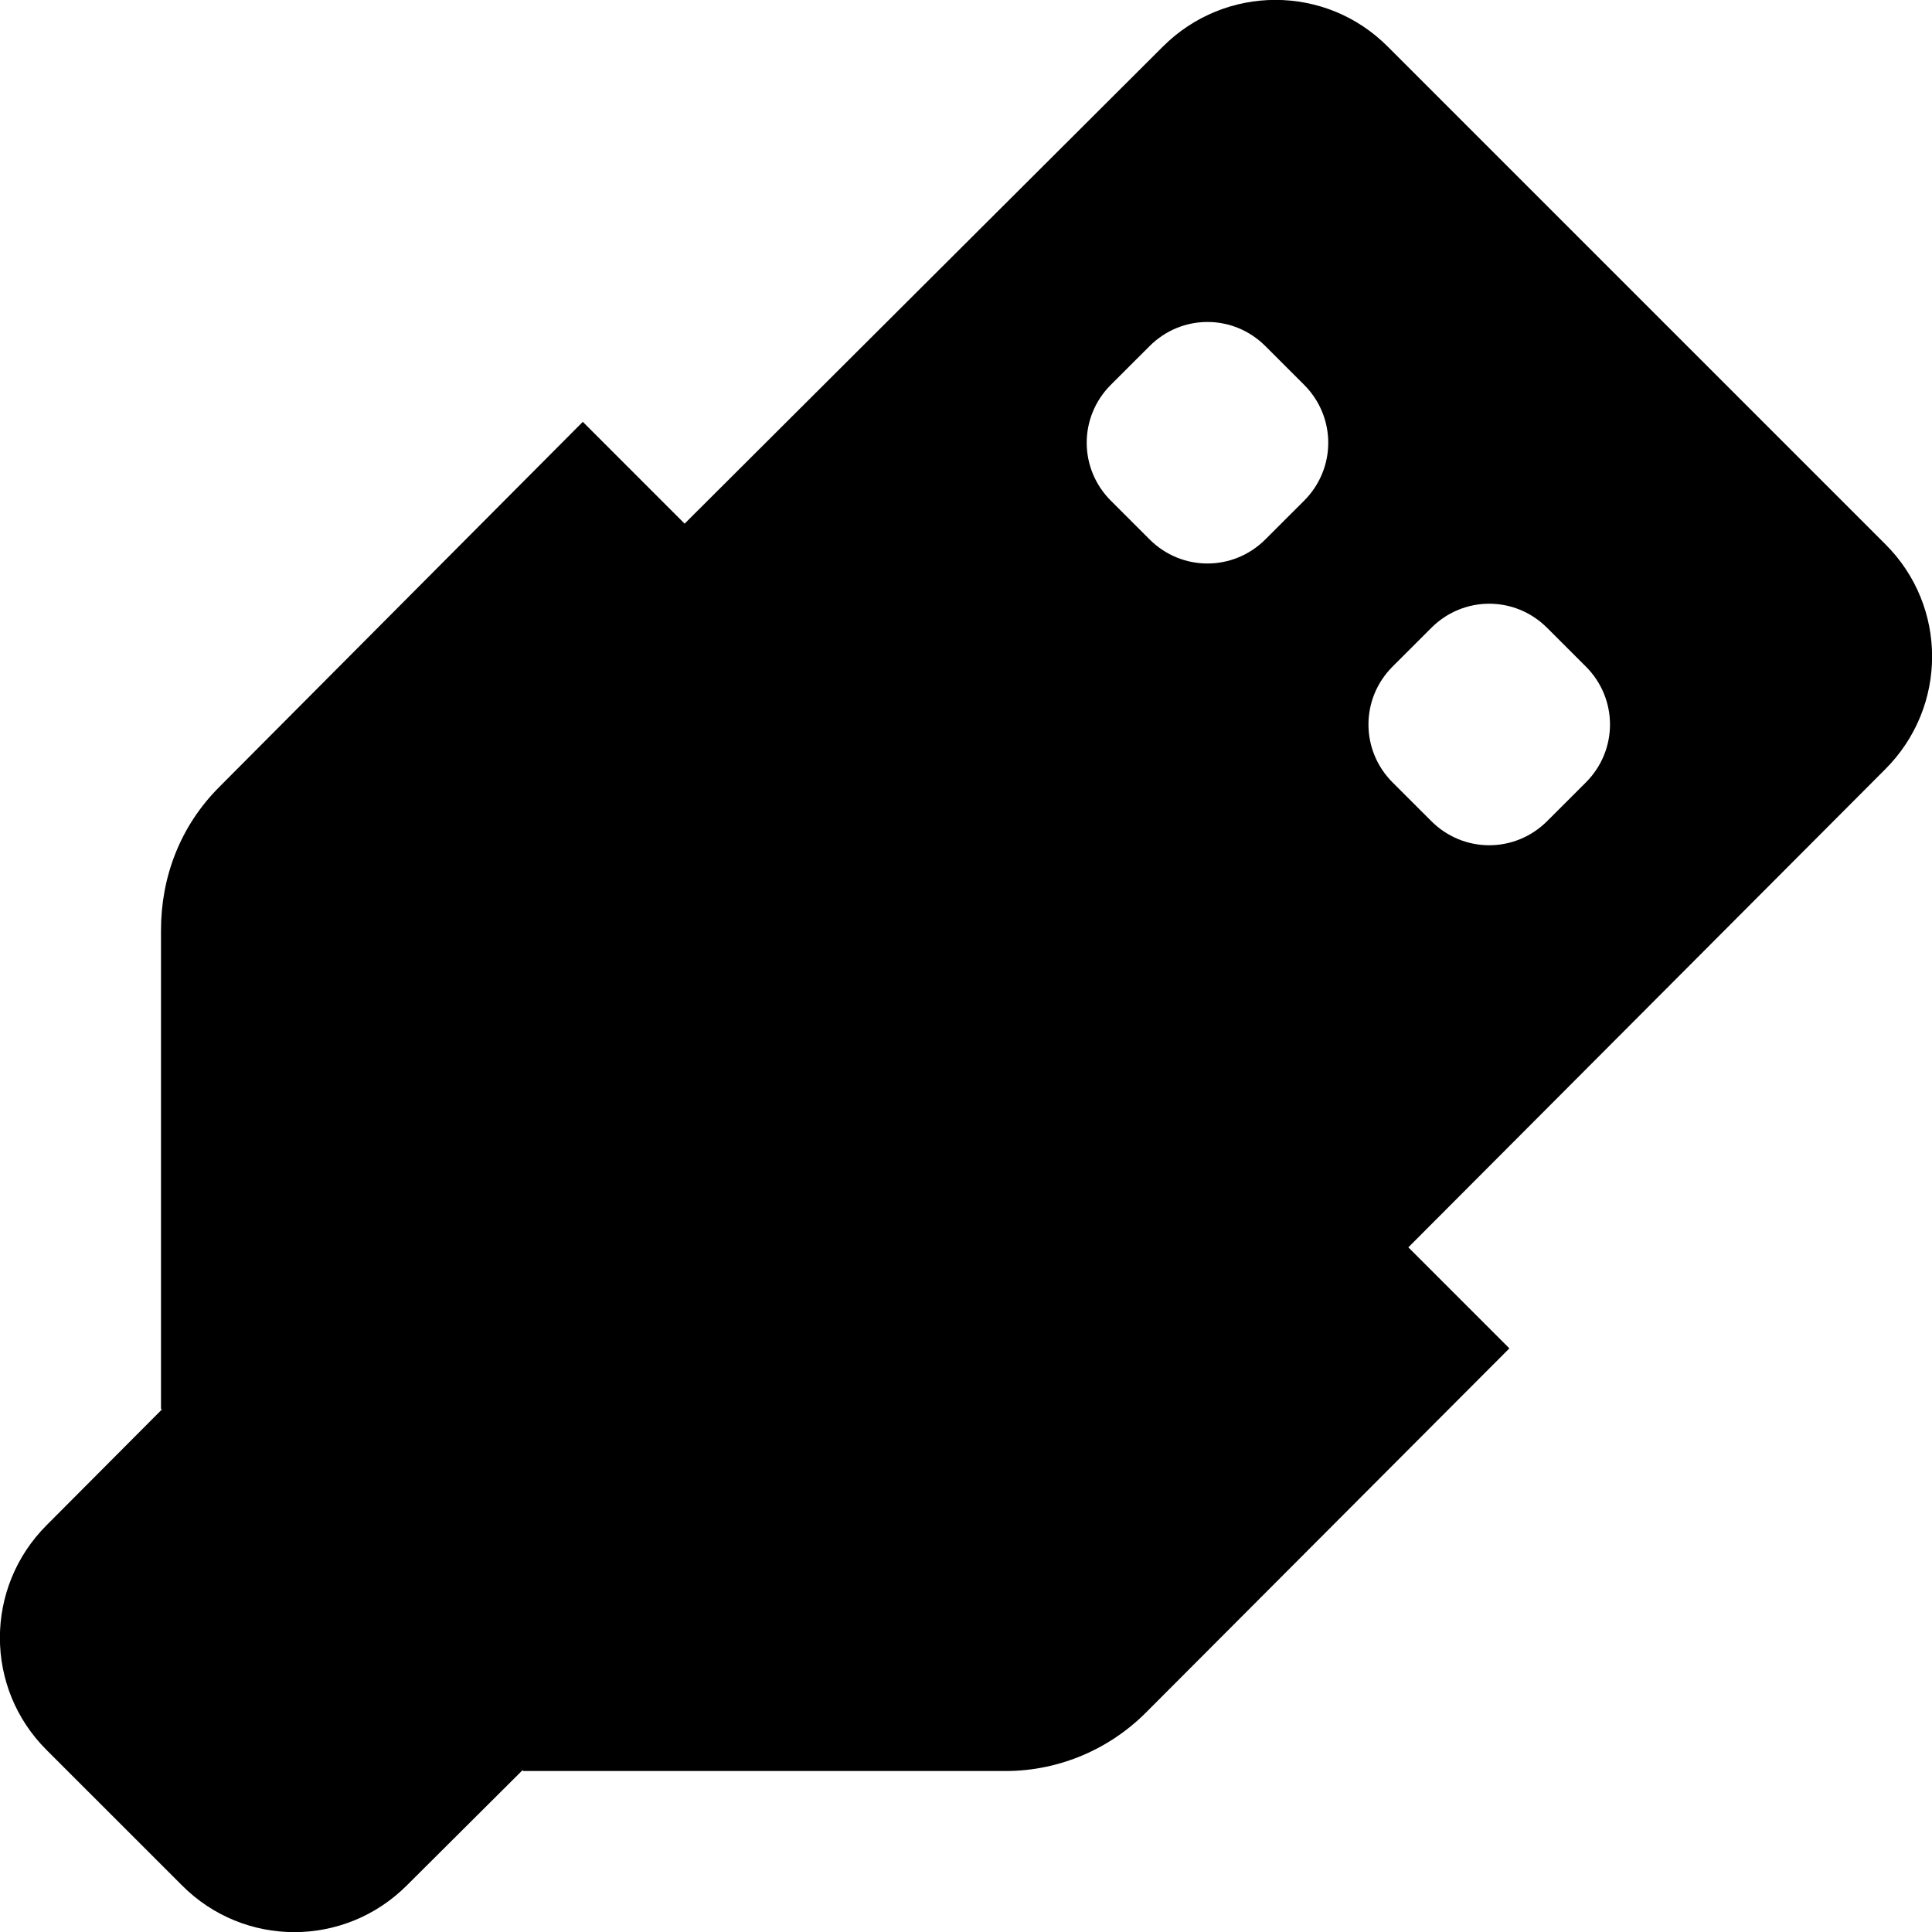 <!-- Generated by IcoMoon.io -->
<svg version="1.1" xmlns="http://www.w3.org/2000/svg" width="48" height="48" viewBox="0 0 48 48">
<path d="M34.48 1.16c-1.541-1.55-4.041-1.55-5.591 0l-11.88 11.85-2.529-2.53-9.030 9.070c-0.98 0.98-1.45 2.249-1.45 3.56v11.89l0.020 0.020-2.86 2.871c-1.55 1.549-1.55 4.049 0 5.59l3.36 3.359c1.541 1.551 4.041 1.551 5.59 0l2.871-2.859 0.019 0.019h11.91c1.279 0.020 2.58-0.471 3.56-1.451l9.030-9.049-2.51-2.51 11.85-11.88c1.55-1.55 1.55-4.050 0-5.59l-12.36-12.36zM38.439 15.6l0.961 0.96c0.8 0.8 0.8 2.080 0 2.88l-0.961 0.96c-0.8 0.8-2.080 0.8-2.879 0l-0.961-0.96c-0.8-0.8-0.8-2.080 0-2.88l0.961-0.96c0.799-0.801 2.080-0.801 2.879 0zM31.439 8.6l0.961 0.96c0.8 0.8 0.8 2.080 0 2.88l-0.961 0.96c-0.8 0.8-2.080 0.8-2.879 0l-0.961-0.96c-0.8-0.8-0.8-2.080 0-2.88l0.961-0.96c0.799-0.801 2.080-0.801 2.879 0z"></path>
</svg>
